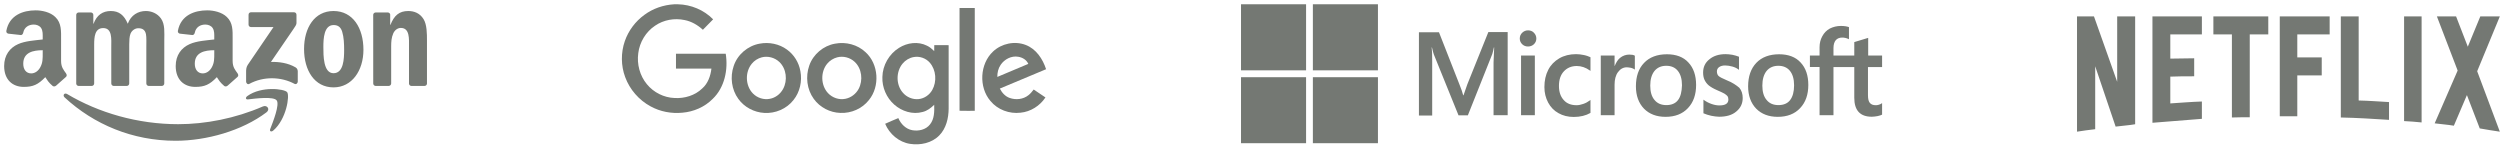 <svg width="561" height="33" viewBox="0 0 561 33" fill="none" xmlns="http://www.w3.org/2000/svg">
<path fill-rule="evenodd" clip-rule="evenodd" d="M15.069 21.105C22.16 25.328 30.928 27.868 39.986 27.868C46.094 27.868 52.814 26.575 58.992 23.89C59.926 23.485 60.706 24.516 59.794 25.209C54.28 29.369 46.288 31.588 39.407 31.588C29.759 31.588 21.074 27.936 14.503 21.861C13.986 21.384 14.449 20.733 15.069 21.105ZM64.44 20.69C65.043 21.455 64.283 26.761 61.322 29.293C60.867 29.682 60.434 29.475 60.636 28.959C61.301 27.259 62.792 23.451 62.086 22.525C61.384 21.603 57.427 22.09 55.651 22.305C55.11 22.373 55.028 21.891 55.515 21.544C58.666 19.274 63.837 19.929 64.44 20.69ZM74.84 2.471C79.197 2.471 81.555 6.301 81.555 11.17C81.555 15.875 78.949 19.608 74.84 19.608C70.561 19.608 68.231 15.778 68.231 11.005C68.231 6.203 70.59 2.471 74.84 2.471ZM46.486 2.323C47.915 2.323 49.782 2.712 50.91 3.819C52.267 5.116 52.212 6.825 52.203 8.693L52.203 13.673C52.203 15.081 52.772 15.698 53.309 16.459C53.495 16.729 53.536 17.055 53.297 17.258C52.698 17.769 51.633 18.72 51.046 19.253L51.042 19.244C50.848 19.422 50.567 19.435 50.348 19.316C49.373 18.488 49.196 18.103 48.663 17.313C47.052 18.995 45.908 19.498 43.822 19.498C41.349 19.498 39.428 17.938 39.428 14.814C39.428 12.375 40.717 10.714 42.559 9.902C44.153 9.184 46.379 9.057 48.081 8.858V8.469C48.081 7.755 48.134 6.909 47.721 6.292C47.366 5.738 46.681 5.51 46.073 5.51C44.954 5.51 43.959 6.098 43.715 7.315C43.666 7.586 43.471 7.852 43.203 7.865L40.357 7.552C40.118 7.497 39.849 7.298 39.919 6.922C40.572 3.388 43.694 2.323 46.486 2.323ZM7.99 2.323C9.419 2.323 11.285 2.712 12.413 3.819C13.842 5.184 13.706 7.006 13.706 8.989V13.673C13.706 15.081 14.276 15.698 14.812 16.459C15.002 16.729 15.044 17.055 14.804 17.258C14.205 17.769 13.14 18.72 12.553 19.253L12.545 19.244C12.351 19.422 12.07 19.435 11.851 19.316C10.877 18.488 10.703 18.103 10.166 17.313C8.555 18.995 7.415 19.498 5.326 19.498C2.856 19.498 0.931 17.938 0.931 14.814C0.931 12.375 2.224 10.714 4.062 9.902C5.656 9.184 7.882 9.057 9.584 8.858V8.469C9.584 7.755 9.637 6.909 9.229 6.292C8.869 5.738 8.184 5.51 7.581 5.51C6.461 5.51 5.462 6.098 5.218 7.315C5.169 7.586 4.975 7.852 4.71 7.865L1.86 7.552C1.621 7.497 1.357 7.298 1.423 6.922C2.079 3.388 5.198 2.323 7.99 2.323ZM32.729 2.471C33.96 2.471 35.306 2.991 36.128 4.157C37.057 5.455 36.867 7.34 36.867 8.993L36.863 18.729C36.863 19.037 36.611 19.287 36.297 19.287H33.365C33.072 19.266 32.836 19.025 32.836 18.729V10.553C32.836 9.902 32.894 8.279 32.754 7.662C32.535 6.626 31.878 6.334 31.027 6.334C30.317 6.334 29.573 6.82 29.272 7.598C29.038 8.203 29.003 9.125 28.999 9.917L28.999 18.729C28.999 19.037 28.747 19.287 28.434 19.287H25.501C25.204 19.266 24.973 19.025 24.973 18.729L24.968 10.553C24.968 8.833 25.245 6.301 23.16 6.301C21.26 6.301 21.137 8.3 21.131 10.001L21.132 18.729C21.132 19.037 20.88 19.287 20.566 19.287H17.629C17.348 19.266 17.125 19.05 17.105 18.775V3.35C17.105 3.041 17.357 2.796 17.671 2.796H20.409C20.694 2.809 20.921 3.033 20.942 3.312V5.328H20.995C21.71 3.379 23.052 2.471 24.861 2.471C26.699 2.471 27.847 3.379 28.673 5.328C29.384 3.379 30.998 2.471 32.729 2.471ZM91.616 2.471C92.934 2.471 94.218 2.957 95.044 4.288C95.812 5.523 95.812 7.598 95.812 9.091V18.801C95.779 19.071 95.536 19.287 95.247 19.287H92.302C92.033 19.266 91.81 19.063 91.781 18.801V10.422C91.781 8.735 91.971 6.267 89.944 6.267C89.229 6.267 88.572 6.757 88.246 7.501C87.833 8.444 87.779 9.382 87.779 10.422V18.729C87.775 19.037 87.519 19.287 87.205 19.287H84.281C83.988 19.266 83.752 19.025 83.752 18.729L83.748 3.299C83.773 3.016 84.017 2.796 84.314 2.796H87.036C87.292 2.809 87.503 2.986 87.56 3.227V5.586H87.614C88.436 3.477 89.588 2.471 91.616 2.471ZM65.972 2.754C66.282 2.754 66.53 2.982 66.53 3.312V5.201C66.526 5.518 66.266 5.933 65.803 6.588L60.801 13.897C62.66 13.851 64.622 14.134 66.307 15.106C66.687 15.326 66.79 15.647 66.819 15.964V18.319C66.819 18.64 66.472 19.016 66.109 18.822C63.139 17.228 59.195 17.055 55.911 18.839C55.577 19.025 55.226 18.653 55.226 18.331V16.095C55.226 15.736 55.23 15.123 55.581 14.578L61.376 6.072H56.333C56.023 6.072 55.775 5.848 55.775 5.518V3.312C55.775 2.978 56.023 2.754 56.32 2.754H65.972ZM48.081 11.268C45.954 11.268 43.711 11.733 43.711 14.294C43.711 15.592 44.372 16.471 45.499 16.471C46.321 16.471 47.065 15.951 47.531 15.106C48.109 14.066 48.081 13.09 48.081 11.919V11.268ZM9.584 11.268C7.461 11.268 5.218 11.733 5.218 14.294C5.218 15.592 5.875 16.471 7.002 16.471C7.828 16.471 8.568 15.951 9.034 15.106C9.613 14.066 9.584 13.09 9.584 11.919V11.268ZM74.864 5.62C72.7 5.62 72.564 8.638 72.564 10.519C72.564 12.405 72.535 16.429 74.84 16.429C77.115 16.429 77.223 13.183 77.223 11.204C77.223 9.902 77.169 8.347 76.785 7.112C76.454 6.038 75.798 5.62 74.864 5.62Z" fill="#747873"/>
<path d="M151.275 0.962H152.122C155.06 1.026 157.951 2.222 160.027 4.338C159.261 5.129 158.478 5.889 157.728 6.68C156.562 5.614 155.156 4.79 153.623 4.499C151.355 4.015 148.911 4.451 147.011 5.759C144.934 7.132 143.529 9.459 143.226 11.946C142.89 14.402 143.577 16.986 145.158 18.892C146.675 20.75 148.991 21.913 151.387 21.994C153.623 22.123 155.955 21.428 157.584 19.845C158.861 18.731 159.452 17.035 159.644 15.387C156.993 15.387 154.342 15.403 151.69 15.387V12.059H162.854C163.429 15.629 162.599 19.651 159.916 22.204C158.127 24.013 155.651 25.079 153.128 25.289C150.684 25.531 148.161 25.063 145.989 23.867C143.385 22.462 141.309 20.088 140.287 17.293C139.329 14.725 139.313 11.817 140.207 9.232C141.022 6.874 142.587 4.79 144.599 3.336C146.532 1.899 148.879 1.107 151.275 0.962Z" fill="#747873"/>
<path d="M215.32 1.802H218.738V24.869C217.604 24.869 216.454 24.885 215.32 24.853C215.336 17.18 215.32 9.491 215.32 1.802Z" fill="#747873"/>
<path d="M170.457 9.798C172.565 9.394 174.849 9.846 176.59 11.123C178.171 12.253 179.273 14.03 179.608 15.969C180.04 18.214 179.497 20.669 178.059 22.446C176.51 24.433 173.97 25.499 171.495 25.338C169.227 25.208 167.023 24.061 165.681 22.188C164.164 20.12 163.797 17.277 164.627 14.854C165.458 12.253 167.805 10.266 170.457 9.798ZM170.936 12.867C170.073 13.093 169.275 13.594 168.7 14.305C167.151 16.178 167.247 19.232 168.955 20.976C169.93 21.978 171.399 22.446 172.757 22.172C174.018 21.945 175.12 21.089 175.727 19.958C176.781 18.036 176.478 15.387 174.865 13.885C173.827 12.915 172.309 12.512 170.936 12.867Z" fill="#747873"/>
<path d="M187.386 9.798C189.798 9.329 192.433 10.008 194.238 11.72C197.177 14.385 197.496 19.377 194.989 22.446C193.472 24.384 191.012 25.451 188.584 25.337C186.268 25.273 183.984 24.11 182.611 22.188C181.062 20.071 180.726 17.164 181.605 14.692C182.483 12.172 184.783 10.25 187.386 9.798ZM187.865 12.867C187.003 13.093 186.204 13.594 185.63 14.288C184.096 16.13 184.16 19.134 185.805 20.895C186.779 21.945 188.297 22.462 189.702 22.171C190.948 21.929 192.066 21.089 192.673 19.958C193.711 18.02 193.407 15.371 191.778 13.868C190.74 12.899 189.223 12.511 187.865 12.867Z" fill="#747873"/>
<path d="M201.744 10.735C203.581 9.571 206.024 9.248 208.005 10.25C208.628 10.524 209.139 10.993 209.634 11.461C209.651 11.025 209.634 10.573 209.651 10.121C210.72 10.137 211.791 10.121 212.877 10.137V24.384C212.86 26.533 212.317 28.81 210.784 30.377C209.108 32.106 206.536 32.639 204.22 32.283C201.744 31.912 199.588 30.086 198.63 27.776C199.588 27.308 200.595 26.936 201.584 26.5C202.144 27.825 203.278 28.956 204.699 29.214C206.121 29.473 207.765 29.117 208.692 27.922C209.682 26.694 209.682 25.014 209.634 23.512C208.899 24.239 208.053 24.885 207.031 25.127C204.811 25.757 202.367 24.982 200.658 23.463C198.933 21.945 197.911 19.603 198.007 17.277C198.055 14.644 199.524 12.107 201.744 10.735ZM205.05 12.802C204.076 12.964 203.166 13.513 202.543 14.272C201.041 16.081 201.041 18.973 202.559 20.75C203.421 21.8 204.811 22.381 206.153 22.236C207.414 22.107 208.58 21.299 209.203 20.184C210.257 18.294 210.082 15.726 208.66 14.078C207.782 13.061 206.376 12.56 205.05 12.802Z" fill="#747873"/>
<path d="M222.842 11.558C224.76 9.749 227.714 9.135 230.174 10.088C232.506 10.977 233.991 13.222 234.741 15.532C231.275 16.986 227.825 18.424 224.36 19.878C224.839 20.798 225.574 21.638 226.564 21.977C227.954 22.478 229.614 22.3 230.78 21.364C231.243 21.008 231.611 20.54 231.962 20.087C232.84 20.685 233.719 21.267 234.598 21.864C233.352 23.754 231.26 25.079 229.008 25.289C226.516 25.596 223.865 24.627 222.252 22.656C219.601 19.554 219.856 14.353 222.842 11.558ZM224.551 14.547C224.008 15.338 223.785 16.308 223.801 17.261C226.117 16.291 228.433 15.322 230.749 14.337C230.365 13.432 229.439 12.883 228.497 12.738C226.98 12.463 225.398 13.287 224.551 14.547Z" fill="#747873"/>
<path d="M293.084 17.325V32.141H278.481V17.325H293.084ZM309.211 17.325V32.141H294.608V17.325H309.211ZM353.663 12.152C354.235 12.152 354.83 12.225 355.402 12.346C356.021 12.466 356.474 12.66 356.879 12.829L356.903 12.853V15.923L356.784 15.826C355.855 15.149 354.83 14.811 353.83 14.811C352.639 14.811 351.662 15.222 350.923 16.02C350.185 16.817 349.828 17.905 349.828 19.282C349.828 20.612 350.185 21.675 350.9 22.449C351.59 23.246 352.567 23.609 353.806 23.609C354.235 23.609 354.735 23.512 355.283 23.319C355.807 23.15 356.331 22.86 356.784 22.521L356.903 22.424V25.325L356.879 25.349C355.878 25.929 354.616 26.243 353.139 26.243C351.853 26.243 350.709 25.953 349.732 25.397C348.708 24.841 347.946 24.02 347.398 23.005C346.85 21.965 346.564 20.829 346.564 19.548C346.564 18.074 346.85 16.793 347.422 15.681C347.97 14.594 348.827 13.723 349.899 13.095C350.971 12.466 352.257 12.152 353.663 12.152ZM374.055 12.177C376.103 12.177 377.747 12.781 378.867 14.013C380.034 15.246 380.606 16.938 380.606 19.065C380.606 21.216 380.01 22.956 378.771 24.261C377.556 25.567 375.865 26.219 373.745 26.219C371.72 26.219 370.1 25.591 368.909 24.382C367.718 23.15 367.099 21.458 367.099 19.379C367.099 17.155 367.694 15.391 368.933 14.11C370.148 12.829 371.887 12.177 374.055 12.177ZM399.234 12.177C401.283 12.177 402.927 12.781 404.046 14.013C405.214 15.246 405.785 16.938 405.785 19.065C405.785 21.216 405.19 22.956 403.951 24.261C402.736 25.567 401.045 26.219 398.925 26.219C396.9 26.219 395.28 25.591 394.089 24.382C392.898 23.15 392.278 21.458 392.278 19.379C392.278 17.155 392.898 15.391 394.113 14.11C395.328 12.829 397.067 12.177 399.234 12.177ZM387.228 12.152C387.657 12.152 388.181 12.201 388.753 12.297C389.324 12.418 389.801 12.563 390.158 12.708L390.23 12.732V15.681L390.111 15.584C389.729 15.294 389.253 15.077 388.729 14.932C388.205 14.787 387.657 14.69 387.133 14.69C386.537 14.69 386.132 14.811 385.775 15.053C385.418 15.294 385.275 15.657 385.275 16.02C385.275 16.455 385.394 16.793 385.632 17.035C385.918 17.3 386.537 17.615 387.514 18.026C388.753 18.509 389.61 19.113 390.301 19.693C390.825 20.298 391.063 21.095 391.063 21.989C391.063 23.27 390.563 24.261 389.61 25.035C388.681 25.832 387.371 26.195 385.775 26.195C385.251 26.195 384.655 26.098 383.988 25.977C383.321 25.808 382.773 25.663 382.321 25.446L382.249 25.422V22.352L382.368 22.449C382.869 22.811 383.464 23.125 384.107 23.343C384.751 23.561 385.298 23.657 385.823 23.657C387.18 23.657 387.847 23.222 387.847 22.328C387.847 22.014 387.776 21.772 387.657 21.579C387.49 21.409 387.276 21.192 386.942 20.998C386.609 20.805 386.061 20.563 385.346 20.249C384.489 19.887 383.869 19.5 383.44 19.162C383.012 18.799 382.702 18.364 382.487 17.905C382.273 17.445 382.178 16.89 382.178 16.261C382.178 15.077 382.63 14.062 383.583 13.312C384.536 12.515 385.751 12.152 387.228 12.152ZM413.099 5.82C413.837 5.82 414.409 5.916 414.838 6.062L414.909 6.086V8.817L414.79 8.744C414.29 8.527 413.837 8.43 413.408 8.43C412.789 8.43 412.289 8.624 411.955 9.01C411.622 9.397 411.431 10.001 411.431 10.775V12.466H416.1V9.445L416.172 9.421L419.126 8.527L419.221 8.503V12.466H422.342V15.053H419.173V21.385C419.173 22.207 419.316 22.763 419.602 23.101C419.912 23.464 420.341 23.609 420.96 23.609C421.127 23.609 421.341 23.585 421.579 23.512C421.865 23.44 422.032 23.343 422.222 23.222L422.342 23.125V25.712L422.318 25.736C422.127 25.832 421.794 25.953 421.341 26.05C420.912 26.122 420.46 26.195 420.031 26.195C417.41 26.195 416.1 24.769 416.1 21.941V15.053H411.431V25.857H408.31V15.028H406.143V12.466H408.31V10.605C408.31 9.663 408.525 8.841 408.93 8.116C409.335 7.367 409.883 6.811 410.621 6.4C411.36 6.037 412.17 5.82 413.099 5.82ZM338.322 7.197V25.857H335.153V14.013C335.177 13.264 335.225 12.031 335.296 10.654H335.225C335.106 11.185 334.987 11.814 334.867 12.128L329.388 25.881H327.292L321.765 12.249C321.646 11.911 321.48 11.379 321.337 10.654H321.265C321.289 10.944 321.337 11.331 321.36 11.838C321.377 12.563 321.382 13.19 321.384 13.753L321.384 25.929H318.407V7.246H322.909L327.506 18.968C327.935 19.983 328.197 20.829 328.34 21.385H328.412L329.269 18.92L333.986 7.197H338.322ZM344.42 12.466V25.857H341.323V12.466H344.42ZM365.622 12.249C366.146 12.249 366.574 12.322 366.789 12.466L366.86 12.491V15.633L366.741 15.536C366.574 15.415 366.336 15.319 366.003 15.222C365.645 15.174 365.36 15.101 365.074 15.101C364.264 15.101 363.597 15.464 363.073 16.189C362.549 16.89 362.31 17.856 362.31 19.017V25.857H359.213V12.466H362.31V14.811H362.334C362.644 14.062 363.001 13.433 363.525 12.998C364.145 12.491 364.859 12.249 365.622 12.249ZM373.912 14.763C372.792 14.763 371.911 15.149 371.267 15.923C370.648 16.696 370.314 17.784 370.314 19.21C370.314 20.588 370.624 21.675 371.267 22.424C371.911 23.222 372.816 23.585 373.935 23.585C375.055 23.585 375.96 23.222 376.532 22.473C377.128 21.724 377.39 20.588 377.437 19.137C377.437 17.711 377.104 16.624 376.484 15.874C375.865 15.125 375.007 14.763 373.912 14.763ZM399.068 14.763C397.948 14.763 397.067 15.149 396.423 15.923C395.804 16.696 395.47 17.784 395.47 19.21C395.47 20.588 395.78 21.675 396.423 22.424C397.067 23.222 397.948 23.585 399.091 23.585C400.211 23.585 401.116 23.222 401.688 22.473C402.284 21.724 402.593 20.588 402.593 19.137C402.593 17.711 402.26 16.624 401.64 15.874C401.021 15.125 400.14 14.763 399.068 14.763ZM293.084 0.962V15.778H278.481V0.962H293.084ZM309.211 0.962V15.778H294.608V0.962H309.211ZM342.895 6.811C343.443 6.811 343.896 7.004 344.206 7.343C344.563 7.705 344.754 8.14 344.754 8.648C344.754 9.155 344.563 9.59 344.206 9.929C343.872 10.243 343.42 10.436 342.895 10.436C342.371 10.436 341.943 10.267 341.585 9.929C341.228 9.59 341.037 9.155 341.037 8.648C341.037 8.116 341.228 7.681 341.585 7.343C341.943 7.004 342.371 6.811 342.895 6.811Z" fill="#747873"/>
<path d="M469.888 3.684L475.096 18.358V3.684H479.128V27.88C477.701 28.132 476.248 28.208 474.746 28.41L470.163 14.873V28.991C468.736 29.142 467.434 29.344 466.082 29.547V3.684H469.888ZM551.146 3.684L553.776 10.478L556.581 3.684H560.963L555.879 15.984L560.963 29.547C559.46 29.344 557.958 29.067 556.455 28.814L553.576 21.338L550.646 28.208C549.193 27.955 547.791 27.88 546.339 27.677L551.497 15.832L546.84 3.684H551.146ZM494.103 3.684V7.725H487.016V13.155C488.569 13.155 490.948 13.079 492.375 13.079V17.12C490.597 17.12 488.519 17.12 487.016 17.196V23.207C489.37 23.056 491.724 22.853 494.103 22.778V26.667L483.009 27.551V3.684H494.103ZM543.409 3.684V27.475C542.107 27.324 540.754 27.248 539.477 27.172V3.684H543.409ZM529.286 3.684V22.55C531.564 22.601 533.868 22.778 536.097 22.904V26.895C532.516 26.667 528.935 26.44 525.279 26.364V3.684H529.286ZM509.002 3.684L509.002 7.725H504.845V26.314C503.493 26.314 502.141 26.314 500.839 26.364V7.725H496.682V3.684H509.002ZM522.775 3.684V7.725H515.513V12.877H520.997V16.918H515.513V26.086H511.581V3.684H522.775Z" fill="#747873"/>
</svg>

